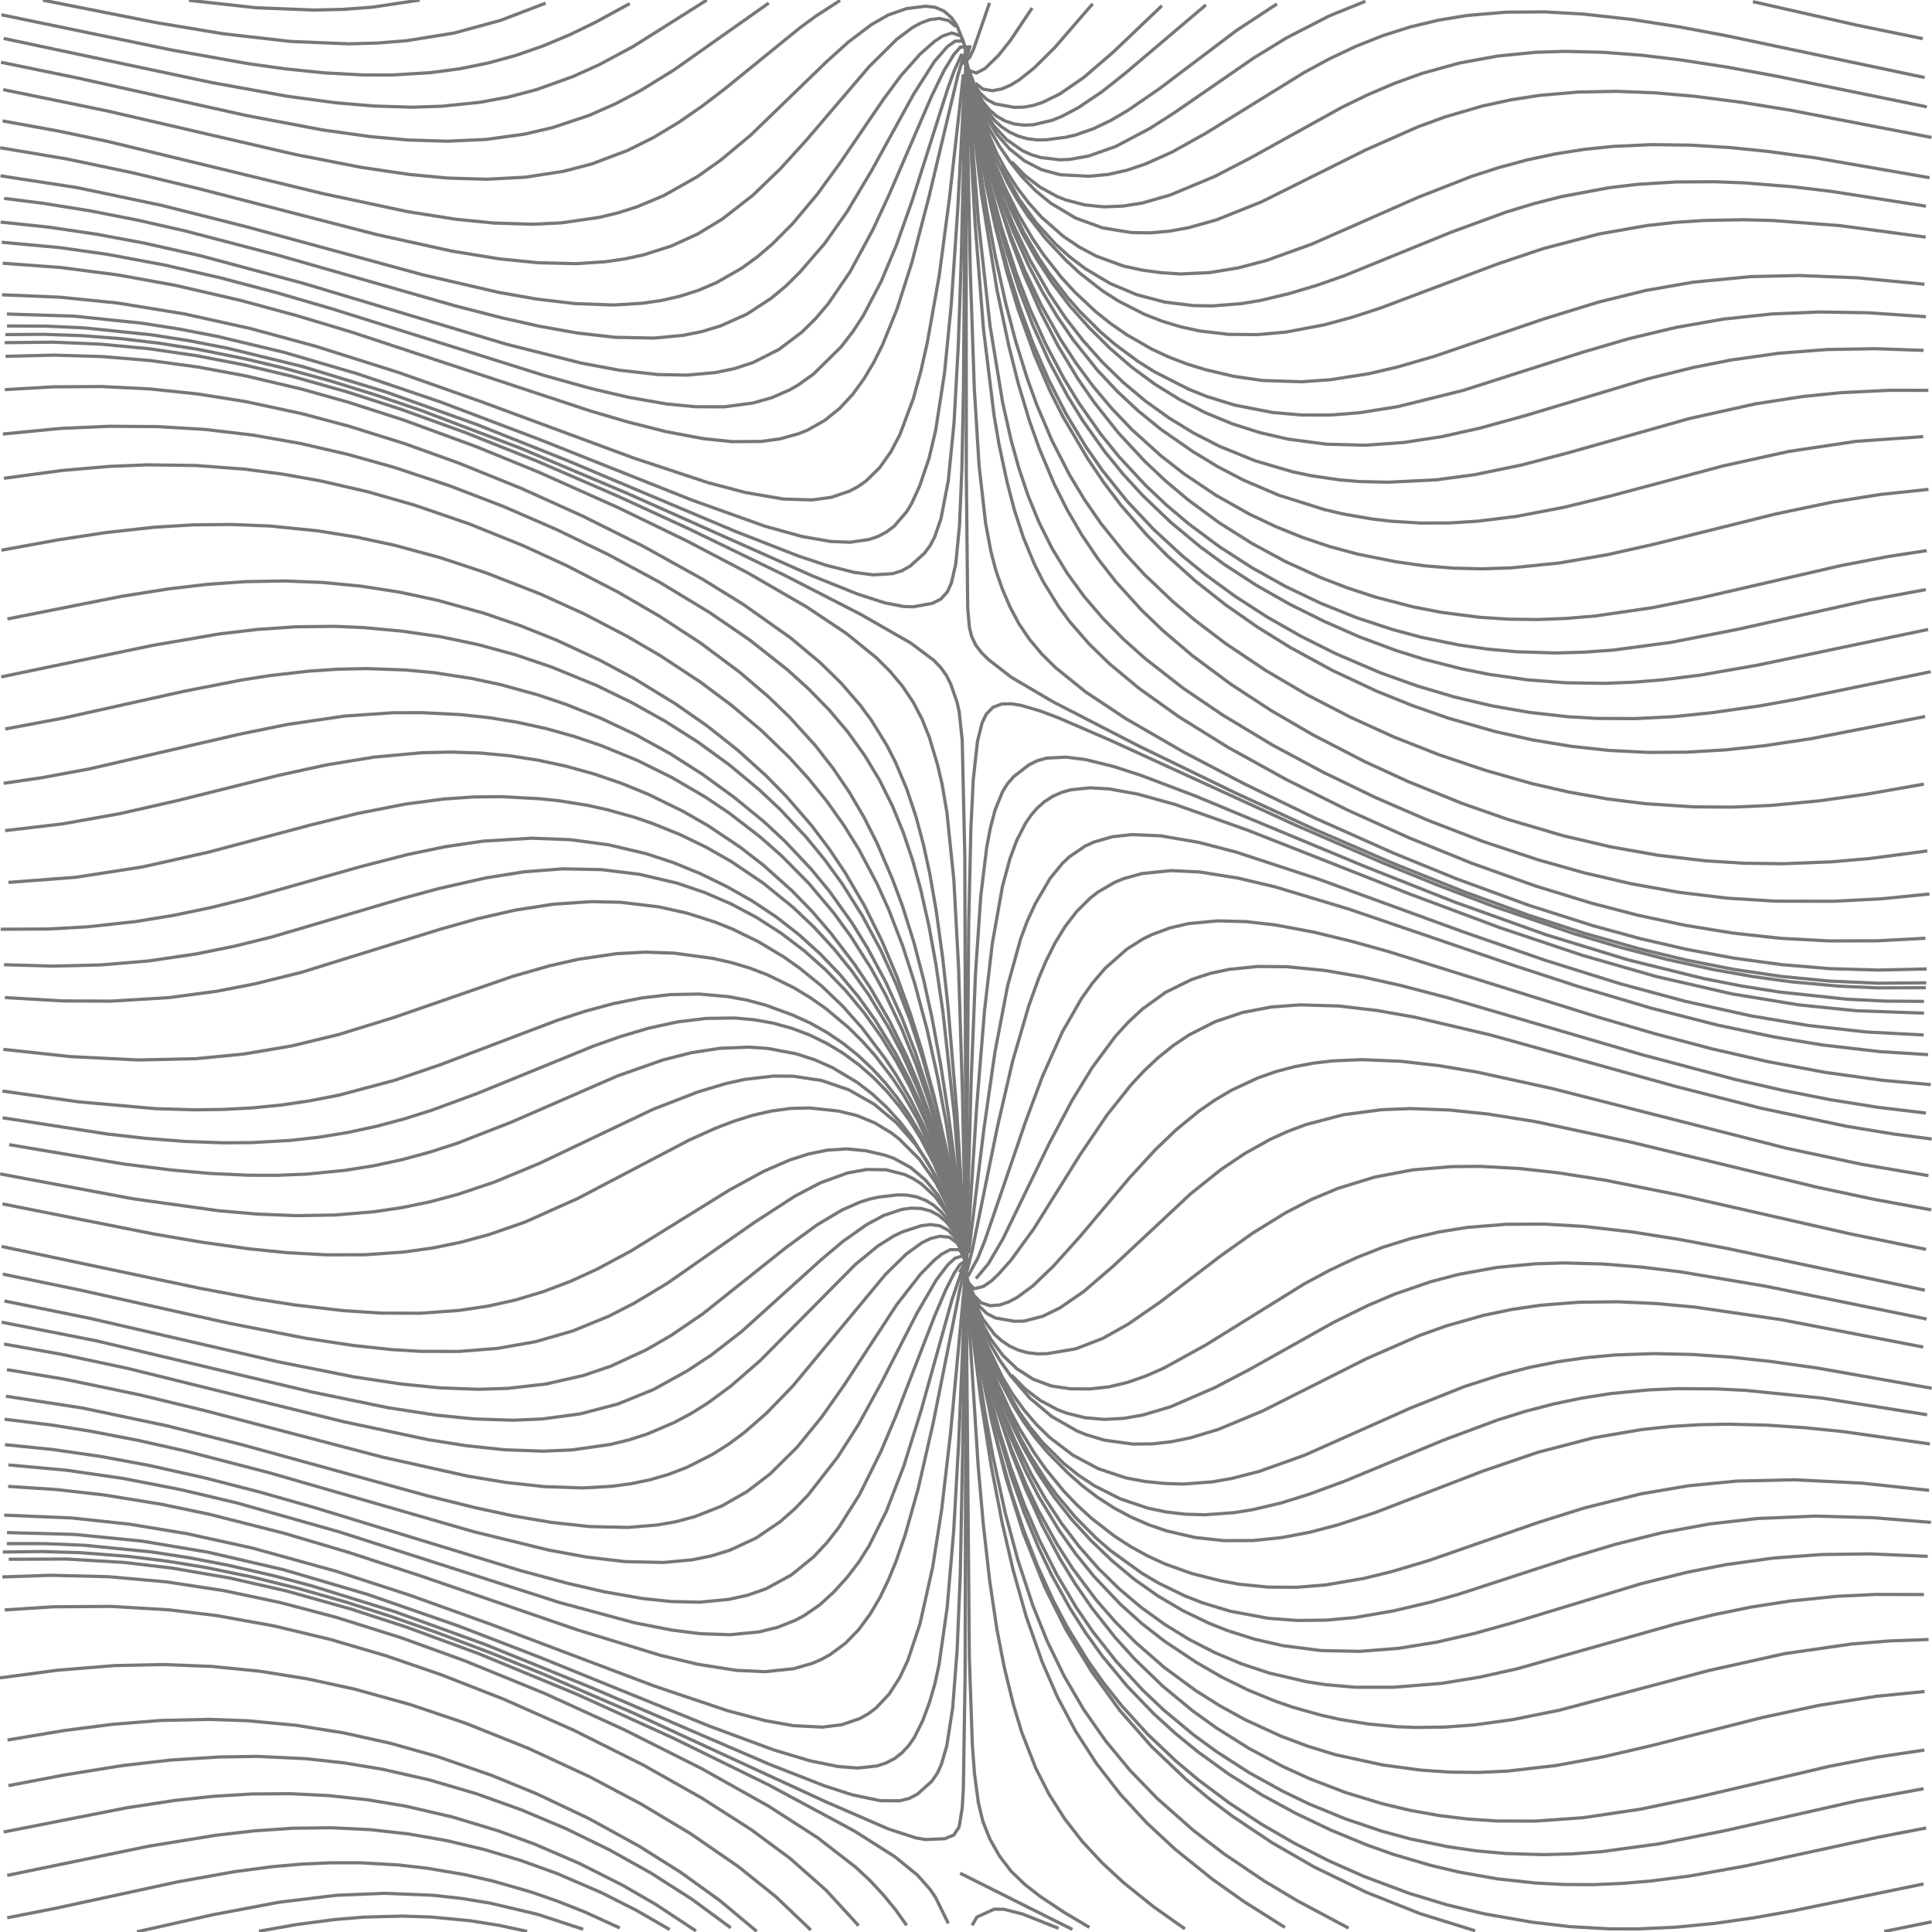 <?xml version="1.0" standalone="no"?>
<svg id="SvgjsSvg1001" width="600" height="600" xmlns="http://www.w3.org/2000/svg" version="1.1" xmlns:xlink="http://www.w3.org/1999/xlink" xmlns:svgjs="http://svgjs.com/svgjs" class="svg-paper" viewBox="0 0 600 600"><title id="SvgjsTitle5870">x=x|y=cos((x+y))|dTest=0.0|sd=0.2|sm=0.2|ts=0.05 | generated with FlowLines</title><style>*{fill:none;stroke:#777}</style><g id="SvgjsG5871"><polyline id="SvgjsPolyline5872" points="251.81,599.39 240.95,589.04 229.26,579.66 214.44,569.45 199,560.2 183.09,551.78 164.05,542.94 144.55,535.15 127.49,529.39 110.15,524.58 95.5,521.39 80.69,519.01 65.77,517.52 50.78,516.94 35.78,517.25 17.85,518.7 0,521.08"   /><polyline id="SvgjsPolyline5873" points="266.66,598.03 256.51,586.99 245.28,577.07 233.21,568.16 218.05,558.46 199.76,548.14 178.31,537.4 156.37,527.67 136.81,520.03 119.78,514.19 102.51,509.12 85.01,504.93 67.3,501.74 52.41,499.94 34.44,498.88 16.45,499.01 1.48,499.98"   /><polyline id="SvgjsPolyline5874" points="235.01,599.8 223.5,590.19 211.33,581.43 198.64,573.43 182.87,564.76 166.6,557.05 152.72,551.37 135.72,545.47 121.29,541.4 106.65,538.15 91.83,535.79 76.9,534.39 64.91,533.97 49.92,534.3 34.97,535.5 20.09,537.41 2.34,540.37"   /><polyline id="SvgjsPolyline5875" points="281.57,597.93 278.09,593.05 274.28,588.41 270.19,584.02 265.81,579.93 253.96,570.74 238.83,561 217.9,549.26 193.78,537.14 169.21,525.94 144.22,515.73 124.47,508.58 104.44,502.28 87.04,497.69 69.43,493.97 51.64,491.26 33.71,489.66 15.72,489.22 0.73,489.73"   /><polyline id="SvgjsPolyline5876" points="216.16,599.69 203.64,591.42 193.25,585.42 179.86,578.67 166.09,572.74 154.82,568.61 140.47,564.27 125.85,560.89 114.02,558.92 102.09,557.64 90.11,557.05 78.11,557.14 66.13,557.87 54.2,559.16 39.37,561.42 1.11,568.95"   /><polyline id="SvgjsPolyline5877" points="226.94,598.7 214.86,589.81 202.22,581.73 189.13,574.42 175.65,567.85 161.83,562.03 147.7,556.98 133.31,552.76 118.68,549.44 106.85,547.48 94.92,546.17 79.94,545.47 67.94,545.65 52.97,546.6 38.07,548.31 20.3,551.17 2.62,554.54"   /><polyline id="SvgjsPolyline5878" points="294.52,597.35 290.55,589.28 288.88,586.79 284.9,582.31 277.93,576.63 265.27,568.6 238.85,554.39 209.23,539.85 179.19,526.18 148.7,513.58 126.17,505.3 109.06,499.73 88.84,494.06 71.29,490.06 53.55,487 38.66,485.24 20.69,484.17 2.7,484.24"   /><polyline id="SvgjsPolyline5879" points="192.49,598.75 181.57,593.76 173.21,590.45 164.7,587.51 153.17,584.2 144.39,582.19 132.57,580.18 123.63,579.17 111.65,578.5 102.65,578.51 93.66,578.92 84.69,579.7 72.79,581.27 55.08,584.45 16.96,592.7 2.24,595.58"   /><polyline id="SvgjsPolyline5880" points="207.97,599.23 197.57,593.24 186.87,587.83 173.1,581.88 161.81,577.81 150.32,574.37 138.64,571.6 126.82,569.54 114.9,568.21 102.92,567.63 90.92,567.77 78.95,568.59 67.03,569.96 46.3,573.33 2.23,582.42"   /><polyline id="SvgjsPolyline5881" points="301.9,597.93 303.38,595.35 308.78,592.91 311.77,592.94 317.57,594.42 328.72,598.85"   /><polyline id="SvgjsPolyline5882" points="300.88,583.06 298.18,581.75 333.05,599.21"   /><polyline id="SvgjsPolyline5883" points="300,393.55 299.73,519.55 299.18,555.54 298.82,561.53 297.84,567.44 296.18,569.91 293.43,571.03 287.46,571.28 284.51,570.8 275.95,568.02 256.69,559.67 196.76,532.02 169.22,520.12 152.53,513.37 135.7,507.01 121.54,502.05 107.25,497.48 92.83,493.36 78.27,489.75 63.58,486.74 51.74,484.81 39.83,483.34 24.87,482.19 12.88,481.84 0.88,482"   /><polyline id="SvgjsPolyline5884" points="163.72,599.82 154.92,597.92 146.03,596.5 134.09,595.36 125.1,595.06 113.1,595.37 104.13,596.11 92.24,597.66 80.42,599.75"   /><polyline id="SvgjsPolyline5885" points="181.11,599.15 166.86,594.49 152.26,591.04 143.38,589.58 134.44,588.59 119.46,587.98 104.47,588.6 86.61,590.76 65.98,594.66 42.56,599.93"   /><polyline id="SvgjsPolyline5886" points="299.99,391.89 301.04,514.88 301.97,541.86 302.64,550.84 303.83,559.76 305.22,565.59 307.43,571.16 310.38,576.38 314.02,581.15 318.35,585.3 323.08,588.98 330.57,593.96 338.31,598.56"   /><polyline id="SvgjsPolyline5887" points="299.47,390.72 298.04,388.09 295.07,388.1 292.43,389.5 290.11,391.4 285.9,395.67 278.52,405.13 262.11,430.24 255.2,440.05 247.63,449.35 239.11,457.79 231.96,463.25 224.15,467.71 215.79,471.01 209.99,472.56 204.09,473.6 195.12,474.35 183.13,474.09 171.2,472.79 159.38,470.77 147.65,468.24 133.09,464.63 75.24,448.69 51.97,442.82 25.56,437.26 1.84,433.61"   /><polyline id="SvgjsPolyline5888" points="300.46,398.01 302.45,400.24 305.35,399.54 307.82,397.86 310.01,395.8 314,391.32 321.05,381.62 335.36,358.73 343.77,346.31 351.24,336.93 355.33,332.54 359.71,328.43 364.39,324.68 369.37,321.35 377.39,317.28 385.92,314.43 394.76,312.74 403.73,312.07 415.72,312.42 427.63,313.81 439.45,315.91 462.81,321.4 520.62,337.46 546.78,344.14 573.19,349.72 587.99,352.17 599.89,353.73"   /><polyline id="SvgjsPolyline5889" points="300.48,391.12 298.06,392.82 296.39,395.31 293.67,400.66 290.16,408.95 278.25,439.72 273.58,450.77 266.91,464.2 260.51,474.35 256.82,479.07 252.72,483.45 245.75,489.13 237.86,493.42 232.2,495.4 226.34,496.7 217.39,497.56 208.4,497.37 199.45,496.42 187.63,494.34 175.94,491.63 161.47,487.71 98.35,468.4 81.04,463.47 63.61,458.97 46.05,455.05 31.3,452.32 16.46,450.17 1.53,448.65"   /><polyline id="SvgjsPolyline5890" points="300.58,391.94 299.48,394.72 298.07,400.55 289.85,441.74 285.18,462.21 281.12,476.65 278.17,485.15 275.89,490.7 273.28,496.1 270.24,501.27 266.68,506.09 262.49,510.39 257.66,513.94 255.03,515.37 252.28,516.56 246.52,518.22 237.58,519.16 228.6,518.74 216.75,516.86 205.08,514.07 179.27,506.16 131.05,489.55 108.24,482.1 88.1,476.13 64.84,470.23 50.16,467.17 32.39,464.28 17.49,462.59 2.53,461.61"   /><polyline id="SvgjsPolyline5891" points="300.87,391.46 299.95,394.3 295.2,445.08 292.43,468.92 289.65,486.7 285.72,504.26 281.94,515.64 279.38,521.07 276.14,526.11 272.03,530.46 269.63,532.25 267.01,533.72 261.34,535.65 255.4,536.37 246.42,535.92 237.56,534.34 225.96,531.28 203.22,523.62 152.7,504.54 127.29,495.42 104.47,487.99 78.45,480.78 57.94,476.27 40.19,473.35 22.29,471.42 1.31,470.54"   /><polyline id="SvgjsPolyline5892" points="299.74,400.37 297.71,448.33 296.19,475.28 294.16,499.2 291.62,517.01 290.35,522.88 288.68,528.64 286.6,534.26 283.93,539.63 282.22,542.09 280.18,544.29 277.82,546.13 275.16,547.52 272.31,548.44 266.36,549.08 260.38,548.63 251.57,546.84 240.08,543.38 220.39,536.09 167.57,514.66 142.37,504.96 114.03,495.12 88.13,487.51 64.76,482.08 44.05,478.6 23.16,476.53 2.17,475.96"   /><polyline id="SvgjsPolyline5893" points="300.03,392.44 298.24,488.42 297.25,512.4 295.87,530.35 294.03,542.2 292.35,547.96 291.1,550.68 289.41,553.15 284.96,557.16 282.31,558.54 279.4,559.25 273.42,559.23 264.62,557.38 256.06,554.61 239.29,548.06 184.18,524.33 150.84,510.77 122.64,500.53 96.86,492.52 85.27,489.43 70.65,486.05 58.87,483.79 47.01,481.96 26.12,479.89 14.13,479.39 2.13,479.38"   /><polyline id="SvgjsPolyline5894" points="301.42,400.62 302.66,403.35 304.31,405.86 306.47,407.93 309.13,409.3 315.03,410.34 318.02,410.28 323.82,408.79 329.2,406.16 336.61,401.05 345.7,393.23 369.81,370.7 379.18,363.21 386.65,358.19 394.51,353.82 399.98,351.34 405.59,349.24 417.19,346.2 429.08,344.63 438.07,344.28 450.06,344.72 462,345.96 476.81,348.32 506.14,354.62 564.45,368.73 582.06,372.48 599.76,375.73"   /><polyline id="SvgjsPolyline5895" points="300.41,397.47 301.82,403.3 303.7,409 307.38,417.21 310.43,422.37 313.89,427.27 319.74,434.1 326.61,439.9 334.41,444.36 337.18,445.51 342.92,447.24 351.82,448.47 357.82,448.41 363.78,447.74 369.66,446.54 378.27,443.95 392.12,438.19 424.27,422 440.75,414.78 449.22,411.75 460.77,408.48 469.58,406.65 478.48,405.35 490.44,404.41 502.44,404.28 514.43,404.83 526.37,405.93 553.09,409.83 597.27,418.34"   /><polyline id="SvgjsPolyline5896" points="300.61,399.32 303.38,414.06 306.18,425.72 309.47,437.26 314.26,451.47 318.63,462.65 323.59,473.57 329.22,484.17 333.91,491.85 339.01,499.27 346.44,508.68 352.49,515.35 361.13,523.67 370.38,531.31 377.68,536.57 387.84,542.96 398.42,548.61 406.6,552.35 417.8,556.66 429.28,560.16 438.03,562.24 446.89,563.83 455.82,564.92 464.8,565.52 476.8,565.56 491.76,564.49 509.56,561.84 527.17,558.15 568.06,548.56 582.79,545.71 597.62,543.5"   /><polyline id="SvgjsPolyline5897" points="299.89,392.77 301.59,410.69 304.58,434.5 307.82,455.25 311.23,472.92 314.62,487.53 318.68,501.97 323.65,516.12 328.44,527.12 334.08,537.71 340.59,547.78 347.96,557.25 356.09,566.07 364.87,574.24 376.56,583.64 386.36,590.57 399.04,598.58"   /><polyline id="SvgjsPolyline5898" points="300.34,401.42 303.78,455.31 305.36,473.24 307.38,491.13 309.59,505.96 311.87,517.74 314.72,529.4 317.32,538.01 321.69,549.18 325.78,557.2 330.6,564.79 336.12,571.9 342.25,578.49 348.85,584.6 358.2,592.12 368,599.04"   /><polyline id="SvgjsPolyline5899" points="299.17,389.72 298.12,386.91 296.63,384.3 294.58,382.11 291.94,380.71 288.98,380.29 286,380.68 280.31,382.55 277.6,383.83 272.53,387.03 265.58,392.75 236.04,422.58 226.98,430.45 219.73,435.78 214.64,438.96 209.35,441.79 201.08,445.32 195.37,447.16 189.54,448.59 177.67,450.29 168.68,450.67 156.69,450.24 144.76,448.97 132.91,447.09 106.51,441.48 39.52,424.94 18.98,420.57 1.26,417.41"   /><polyline id="SvgjsPolyline5900" points="299.65,391.49 298.74,388.64 297.26,386.03 294.86,384.24 291.89,383.92 288.98,384.64 286.29,385.95 281.43,389.47 275.01,395.76 246.27,430.38 237.92,438.99 231.13,444.9 226.31,448.48 221.25,451.69 213.22,455.75 207.62,457.88 201.86,459.56 195.98,460.78 190.04,461.58 181.06,462.09 169.07,461.69 157.14,460.39 145.3,458.43 118.95,452.56 63.81,438.13 43.4,433.19 19.9,428.3 2.15,425.36"   /><polyline id="SvgjsPolyline5901" points="299.44,389.9 296.6,390.74 294.38,392.75 290.76,397.52 284.73,407.9 273.81,429.26 266.6,442.42 260.14,452.53 250.91,464.35 246.75,468.66 242.24,472.61 234.79,477.66 226.64,481.44 220.91,483.2 215.03,484.4 206.07,485.24 194.08,484.97 182.17,483.56 170.37,481.38 147.06,475.67 83.65,457.38 57.51,450.6 42.88,447.32 28.15,444.48 16.3,442.59 1.41,440.76"   /><polyline id="SvgjsPolyline5902" points="299.85,392.15 298.27,394.7 300.76,396.03 303.64,390.78 305.88,385.22 318.51,348.32 323.75,334.27 329.87,320.58 335.82,310.17 339.3,305.28 343.2,300.72 349.94,294.77 355.01,291.58 357.7,290.26 363.33,288.18 369.17,286.82 378.12,285.98 387.11,286.22 396.05,287.25 407.85,289.45 419.51,292.27 431.07,295.48 496.93,316.07 514.21,321.11 531.61,325.71 549.15,329.73 566.84,333.04 584.67,335.51 599.61,336.83"   /><polyline id="SvgjsPolyline5903" points="299.87,393.9 300.32,396.87 301.19,399.74 302.55,402.41 304.65,404.55 307.48,405.5 310.46,405.27 313.3,404.3 315.94,402.89 320.77,399.33 327.25,393.09 335.27,384.17 350.74,365.82 358.86,356.99 365.37,350.77 372.33,345.08 377.26,341.65 382.42,338.6 390.57,334.79 396.23,332.8 402.03,331.27 407.92,330.17 413.88,329.47 422.87,329.08 434.86,329.57 446.78,330.93 458.61,332.92 482.05,338.06 554.73,356.58 578.2,361.59 598.9,365.11"   /><polyline id="SvgjsPolyline5904" points="303.09,397.07 306.94,392.49 311.48,384.72 325.89,355.04 332.92,341.79 339.19,331.56 346.32,321.92 350.36,317.48 354.75,313.39 362.04,308.14 370.11,304.18 375.81,302.31 381.68,301.05 390.63,300.15 399.62,300.22 411.56,301.4 423.38,303.45 435.09,306.07 449.6,309.86 510.06,327.58 539.05,335.28 553.68,338.62 568.39,341.52 583.2,343.89 598.1,345.67"   /><polyline id="SvgjsPolyline5905" points="298.63,394.93 295.71,403.44 286.04,438.12 280.68,455.3 275.29,469.29 269.93,480.02 266.73,485.09 263.08,489.86 259.05,494.3 254.64,498.36 249.7,501.76 247.05,503.17 241.48,505.39 235.66,506.81 226.71,507.68 217.72,507.38 208.79,506.27 197.02,503.96 173.85,497.7 105.29,475.72 73.54,466.74 56.02,462.6 38.35,459.16 20.54,456.58 2.62,454.95"   /><polyline id="SvgjsPolyline5906" points="300.7,398.58 302.54,404.29 305.22,409.65 308.86,414.41 311.09,416.41 313.59,418.07 316.32,419.31 319.21,420.1 322.19,420.45 325.19,420.39 334.05,418.9 342.44,415.67 350.28,411.27 360.16,404.46 379.25,389.91 389.03,382.96 399.24,376.65 407.23,372.53 415.53,369.05 427,365.53 438.78,363.31 450.74,362.31 459.74,362.23 471.72,362.88 483.64,364.19 498.46,366.51 521.99,371.23 574.65,383.2 598.16,388.01"   /><polyline id="SvgjsPolyline5907" points="301.71,402.55 304.96,410.93 307.88,416.17 311.48,420.96 315.82,425.1 320.86,428.33 326.48,430.42 332.4,431.31 338.4,431.35 344.36,430.71 350.19,429.31 355.85,427.33 361.35,424.92 374.48,417.69 405.07,398.71 413,394.45 421.14,390.63 429.52,387.33 438.1,384.65 446.86,382.6 455.75,381.18 467.71,380.21 479.7,380.16 491.68,380.86 506.59,382.55 521.4,384.89 536.14,387.67 597.78,400.69"   /><polyline id="SvgjsPolyline5908" points="301.54,403.11 303.05,408.92 305.83,417.48 310.47,428.54 314.7,436.48 317.9,441.55 321.43,446.41 325.28,451 331.6,457.41 336.09,461.38 340.87,465.02 345.91,468.27 351.2,471.11 356.69,473.51 362.37,475.45 371.13,477.48 380.07,478.46 389.07,478.43 398.02,477.51 406.86,475.83 415.56,473.54 426.96,469.79 460.55,456.85 477.58,451.03 494.99,446.5 509.77,443.97 518.72,443.01 527.71,442.46 536.7,442.29 548.7,442.59 560.67,443.4 572.61,444.62 599.33,448.43"   /><polyline id="SvgjsPolyline5909" points="302.26,405.55 306.11,416.91 311.28,427.73 314.39,432.86 317.89,437.73 321.78,442.3 326.06,446.49 333.23,451.93 341.16,456.15 349.69,458.98 355.59,460.08 361.56,460.69 367.55,460.89 376.52,460.2 382.43,459.17 391.15,456.93 405.26,451.88 438.15,437.24 454.87,430.58 466.29,426.91 475.01,424.66 483.83,422.89 492.74,421.61 501.7,420.79 513.69,420.38 525.68,420.65 537.66,421.49 549.59,422.77 564.44,424.86 599.89,431.13"   /><polyline id="SvgjsPolyline5910" points="314.1,427.03 318.3,431.3 323.07,434.93 328.36,437.76 331.15,438.83 336.97,440.28 342.94,440.8 348.93,440.49 354.84,439.47 363.46,436.91 377.23,430.96 387.86,425.4 414.03,410.74 424.79,405.43 433.08,401.92 444.42,398.01 453.13,395.74 464.93,393.61 476.88,392.48 485.87,392.22 497.87,392.55 509.83,393.51 521.74,394.96 548.36,399.45 598.33,409.64"   /><polyline id="SvgjsPolyline5911" points="301.07,401.51 303.02,410.3 306.29,421.84 310.29,433.15 313.8,441.44 317.78,449.51 322.26,457.31 327.26,464.79 332.81,471.88 338.89,478.5 345.39,484.73 352.3,490.49 359.66,495.67 367.41,500.24 375.52,504.14 381.09,506.35 389.67,509.08 398.44,511.08 410.34,512.6 422.33,512.84 434.29,511.91 446.13,510 457.83,507.3 469.38,504.08 509.56,491.86 524.12,488.24 535.89,485.93 550.75,483.87 565.71,482.77 580.7,482.57 598.68,483.34"   /><polyline id="SvgjsPolyline5912" points="300.62,400.11 303.84,420.86 308,441.44 312.39,458.9 317.77,476.07 324.42,492.79 331.12,506.21 338.94,519 347.74,531.15 357.63,542.42 368.49,552.75 375.41,558.51 382.59,563.94 395.05,572.27 408.05,579.76 424.23,587.63 440.96,594.28 458.14,599.63"   /><polyline id="SvgjsPolyline5913" points="300.69,399.67 303.03,411.44 305.98,423.07 309.51,434.54 313.66,445.8 318.49,456.78 322.6,464.78 328.78,475.07 333.96,482.42 339.61,489.43 347.86,498.14 354.55,504.16 361.65,509.69 371.64,516.33 379.43,520.83 387.5,524.81 395.83,528.23 401.49,530.19 410.15,532.64 416.01,533.95 424.89,535.4 433.85,536.25 439.84,536.48 448.84,536.35 457.81,535.69 469.7,534.06 484.4,531.09 530.79,518.77 554.21,513.56 574.99,510.56 586.95,509.6 598.94,509.16"   /><polyline id="SvgjsPolyline5914" points="303.68,417.84 306.15,429.58 309.77,444.13 314.07,458.5 318.07,469.81 322.66,480.9 326.54,489.02 332.33,499.53 337.17,507.12 342.42,514.42 350.07,523.67 358.4,532.3 365.06,538.35 372.03,544.05 381.75,551.07 391.92,557.45 402.46,563.18 413.29,568.34 424.37,572.93 432.86,575.94 444.37,579.32 453.13,581.39 464.94,583.48 476.87,584.79 485.85,585.25 494.85,585.29 503.84,584.91 512.81,584.15 524.71,582.61 542.43,579.43 583.47,570.52 598.2,567.69"   /><polyline id="SvgjsPolyline5915" points="300.84,400.77 303.09,412.55 306.65,427.12 310.06,438.63 314.03,449.95 318.61,461.04 322.5,469.16 328.32,479.65 333.19,487.21 340.38,496.81 346.29,503.6 352.61,510.01 361.65,517.9 371.31,525.01 378.92,529.8 386.81,534.13 397.72,539.14 406.14,542.3 414.74,544.94 429.4,548.12 441.28,549.73 450.26,550.35 459.26,550.44 468.25,550.02 483.15,548.31 497.9,545.59 512.51,542.2 547.41,533.36 565.01,529.6 582.78,526.79 597.71,525.32"   /><polyline id="SvgjsPolyline5916" points="301.19,403.47 303.9,418.22 306.51,429.93 310.34,444.43 313.92,455.89 318.03,467.16 322.75,478.19 328.14,488.91 334.25,499.23 339.33,506.66 346.76,516.08 354.9,524.9 361.43,531.09 370.65,538.76 377.92,544.07 388.01,550.56 398.51,556.36 406.62,560.26 417.72,564.83 429.08,568.67 437.77,571.04 449.51,573.49 458.41,574.79 467.37,575.61 479.37,575.98 488.36,575.73 497.34,575.05 515.17,572.63 535.76,568.52 576.73,559.28 597.39,555.5"   /><polyline id="SvgjsPolyline5917" points="299.07,388.44 295.63,376.95 293.34,371.4 289.4,363.31 283.1,353.11 279.43,348.37 275.4,343.93 271,339.84 266.26,336.17 258.54,331.56 253.05,329.14 247.35,327.29 238.52,325.61 232.53,325.2 223.55,325.56 214.66,326.94 205.94,329.16 191.79,334.13 158.79,348.5 142.02,355.04 133.46,357.81 124.77,360.16 115.97,362.05 107.09,363.47 95.15,364.64 86.15,365 77.15,364.98 65.17,364.42 53.22,363.35 38.33,361.48 2.84,355.48"   /><polyline id="SvgjsPolyline5918" points="298.31,386.67 295.85,381.21 294.23,378.68 292.31,376.38 290.07,374.38 287.52,372.8 284.73,371.72 281.78,371.16 278.79,371.08 272.83,371.77 269.9,372.43 267.05,373.34 261.56,375.75 253.82,380.34 244.13,387.42 218.32,407.98 208.41,414.74 200.62,419.24 189.73,424.26 181.21,427.16 169.52,429.82 157.6,431.18 148.6,431.46 136.62,431.01 124.68,429.83 109.84,427.59 86.31,422.9 27.85,409.41 1.39,404.04"   /><polyline id="SvgjsPolyline5919" points="298.4,387.17 295.73,381.81 293.87,379.46 291.61,377.49 288.97,376.07 286.07,375.32 283.08,375.19 280.11,375.58 274.43,377.48 269.14,380.32 261.8,385.51 254.91,391.31 230.43,413.43 220.95,420.78 213.44,425.73 202.94,431.53 191.83,436.05 180.23,439.08 168.34,440.68 159.35,441.06 147.36,440.67 135.42,439.48 120.6,437.19 97.09,432.35 29.96,416.41 0.53,410.62"   /><polyline id="SvgjsPolyline5920" points="300.2,391.67 303.31,343.77 305.75,313.88 308.17,293.02 311.32,275.3 313.67,266.61 315.76,260.99 318.49,255.66 320.19,253.18 322.15,250.92 324.4,248.94 326.92,247.32 329.66,246.1 332.54,245.28 338.5,244.66 344.49,245.01 353.34,246.61 364.9,249.82 387.52,257.84 437.76,277.63 465.86,288.12 491.46,296.7 514.53,303.31 537.92,308.67 558.64,312.08 576.55,313.9 597.53,314.64"   /><polyline id="SvgjsPolyline5921" points="299.11,396.79 300.45,394.13 301.93,388.31 309.73,350.1 314.46,329.65 319.5,312.37 322.54,303.9 324.88,298.38 327.57,293.01 330.68,287.89 334.33,283.12 338.58,278.9 340.95,277.06 346.13,274.04 348.89,272.89 354.67,271.28 363.61,270.38 372.6,270.81 384.44,272.69 396.12,275.46 419.09,282.39 470.19,299.85 490.15,306.37 513.16,313.19 533.51,318.38 551.12,322.07 565.92,324.52 583.8,326.59 598.77,327.53"   /><polyline id="SvgjsPolyline5922" points="304.84,415.93 309.95,430.03 313.7,438.21 316.5,443.51 321.19,451.19 324.65,456.1 330.35,463.06 334.49,467.4 338.9,471.46 346,476.98 351.04,480.25 356.29,483.15 361.73,485.67 370.2,488.7 378.93,490.89 384.82,491.99 393.78,492.89 402.77,492.94 411.74,492.21 423.56,490.19 432.31,488.05 443.8,484.61 477.8,472.78 492.11,468.29 509.57,463.94 524.36,461.42 539.28,459.97 557.27,459.56 578.24,460.6 599.12,462.84"   /><polyline id="SvgjsPolyline5923" points="305.82,417.1 310.57,428.12 316.53,438.52 320.01,443.41 323.84,448.03 330.22,454.37 334.9,458.12 339.9,461.43 347.93,465.49 356.45,468.36 362.32,469.58 368.28,470.26 374.28,470.42 383.25,469.77 389.17,468.81 397.93,466.74 406.52,464.06 417.78,459.92 448.25,447.26 465.12,440.98 473.71,438.3 482.42,436.03 491.23,434.19 500.12,432.8 512.06,431.64 521.05,431.26 533.05,431.34 542.04,431.78 565.91,434.2 598.5,439.37"   /><polyline id="SvgjsPolyline5924" points="302.16,407.13 304.24,415.89 307.58,427.41 311.56,438.73 315.01,447.04 320.26,457.83 324.74,465.63 329.69,473.14 335.15,480.3 341.09,487.06 347.51,493.37 354.38,499.18 361.67,504.45 369.33,509.16 377.34,513.27 385.63,516.75 394.18,519.58 405.86,522.3 411.79,523.2 420.75,523.98 432.75,523.99 447.7,522.78 459.54,520.85 471.25,518.23 520.32,504.37 531.98,501.51 543.73,499.11 555.59,497.25 570.51,495.74 582.5,495.17 597.49,495.2"   /><polyline id="SvgjsPolyline5925" points="310.59,433.14 316.94,446.72 319.87,451.96 324.72,459.53 328.26,464.38 334.05,471.27 340.39,477.65 344.92,481.58 354.65,488.6 359.82,491.65 367.9,495.59 373.49,497.78 382.09,500.39 393.89,502.58 402.86,503.25 411.85,503.15 420.81,502.33 432.64,500.29 444.32,497.55 452.98,495.11 487.21,483.95 501.57,479.63 516.12,476 530.87,473.29 545.77,471.59 563.75,470.84 581.74,471.33 599.68,472.79"   /><polyline id="SvgjsPolyline5926" points="302.57,416.75 305.7,437.52 308.37,452.28 312.19,469.87 316.07,484.35 320.76,498.6 325.24,509.73 330.48,520.52 336.53,530.88 343.41,540.71 351.07,549.95 359.42,558.56 370.66,568.48 380.19,575.77 392.63,584.16 402.92,590.32 418.8,598.78"   /><polyline id="SvgjsPolyline5927" points="301.32,405.13 303.75,419.94 306.65,434.65 310.07,449.26 314.1,463.7 317.86,475.1 322.19,486.29 327.16,497.21 331.36,505.17 337.61,515.4 342.8,522.76 348.41,529.8 356.49,538.66 365.2,546.92 372.09,552.7 381.7,559.89 391.72,566.49 402.1,572.5 412.79,577.95 423.76,582.81 437.81,588.05 449.29,591.54 460.96,594.36 475.73,596.94 487.65,598.34 499.62,599.01 508.62,599.04 520.61,598.49 532.55,597.32 544.43,595.63 556.25,593.54 597.38,585.07"   /><polyline id="SvgjsPolyline5928" points="300.09,396.23 299.96,393.23 298.7,387.37 295.64,378.91 291.22,371.09 287.4,366.47 282.83,362.59 277.57,359.72 274.74,358.73 268.9,357.37 262.94,356.8 256.95,357.19 251.08,358.39 245.36,360.21 237.11,363.79 226.58,369.54 195.98,388.49 185.4,394.16 177.22,397.9 168.81,401.1 160.19,403.7 151.41,405.65 142.51,406.97 130.54,407.83 118.55,407.8 106.57,407.03 91.68,405.28 79.82,403.42 62.13,400.1 0.49,387.1"   /><polyline id="SvgjsPolyline5929" points="299.26,387.54 296.94,372.72 294.13,357.99 290.09,340.45 286.2,325.96 282.62,314.51 278.53,303.23 273.86,292.18 268.54,281.42 262.5,271.06 257.48,263.58 252.06,256.4 244.21,247.33 237.91,240.91 229,232.88 219.59,225.43 209.75,218.56 196.95,210.74 186.37,205.09 172.77,198.77 161.62,194.32 150.27,190.43 135.83,186.41 124.09,183.89 112.24,182.05 100.3,180.89 88.31,180.42 76.31,180.63 64.34,181.48 52.42,182.87 37.61,185.22 2.3,192.22"   /><polyline id="SvgjsPolyline5930" points="298.83,386.6 296.81,377.83 293.41,366.32 290.35,357.86 286.82,349.58 282.8,341.53 278.25,333.76 274.92,328.78 267.69,319.2 261.71,312.48 255.21,306.25 248.23,300.58 243.32,297.13 235.61,292.5 227.52,288.55 221.95,286.32 213.38,283.59 204.6,281.63 192.69,280.21 183.7,280.01 171.73,280.82 159.88,282.67 148.18,285.35 136.63,288.61 93.66,301.95 79.1,305.56 67.32,307.84 52.45,309.82 34.49,310.91 19.49,310.85 1.52,309.8"   /><polyline id="SvgjsPolyline5931" points="297.82,383.89 294.76,375.43 290.7,367.4 285.55,360.03 279.2,353.67 276.82,351.84 271.69,348.74 266.15,346.45 260.33,345.04 251.38,344.08 245.39,344.25 239.45,345.06 233.6,346.41 227.88,348.21 222.28,350.35 214.07,354.04 179.53,372.14 163.11,379.5 151.78,383.44 143.09,385.79 134.27,387.59 125.36,388.83 113.39,389.67 101.4,389.7 89.41,389.05 77.47,387.85 62.62,385.77 47.84,383.24 0.76,373.88"   /><polyline id="SvgjsPolyline5932" points="298.28,384.53 295.9,375.86 292.95,367.36 290.67,361.81 286.73,353.72 282.16,345.97 278.73,341.05 274.99,336.36 270.93,331.94 266.56,327.83 261.89,324.07 256.92,320.7 251.7,317.75 246.25,315.26 237.8,312.16 232.01,310.6 226.11,309.5 217.15,308.71 208.16,308.88 199.22,309.93 190.4,311.7 181.71,314.05 173.15,316.84 136.7,330.68 122.5,335.51 105.11,340.14 96.27,341.86 87.37,343.17 78.41,344.06 69.43,344.54 60.43,344.66 48.44,344.31 24.53,342.2 0.77,338.83"   /><polyline id="SvgjsPolyline5933" points="298.97,387.96 295.55,376.46 290.69,365.5 287.69,360.31 284.28,355.37 278.34,348.62 271.42,342.88 263.61,338.45 255.1,335.54 246.21,334.22 240.21,334.18 231.28,335.22 225.43,336.51 216.8,339.09 202.82,344.5 167.61,361.26 153.76,367.02 142.39,370.86 133.7,373.2 124.89,375.02 115.99,376.34 104.03,377.33 92.04,377.53 80.05,377.05 68.09,376.03 41.35,372.3 0.07,364.57"   /><polyline id="SvgjsPolyline5934" points="298.83,387.06 297.39,381.24 294.7,372.65 290.15,361.55 285.98,353.58 282.81,348.49 279.31,343.61 275.48,339 271.3,334.69 266.79,330.74 261.96,327.18 256.84,324.07 251.45,321.44 245.84,319.32 240.05,317.73 234.15,316.68 228.17,316.15 219.18,316.28 210.25,317.39 201.46,319.31 192.83,321.86 184.34,324.85 148.23,339.58 134.16,344.76 125.57,347.47 116.88,349.79 108.08,351.69 99.2,353.15 90.26,354.16 78.28,354.84 69.28,354.91 57.29,354.47 45.33,353.53 33.41,352.19 0.8,347.13"   /><polyline id="SvgjsPolyline5935" points="296.73,381.99 294.03,376.63 290.54,371.76 286.16,367.68 283.64,366.05 280.94,364.76 275.14,363.28 269.15,363.2 263.25,364.26 254.8,367.32 246.83,371.49 234.25,379.66 207.21,398.56 196.92,404.74 188.91,408.83 177.8,413.36 166.27,416.68 154.46,418.76 142.5,419.7 130.5,419.67 121.52,419.12 109.59,417.84 94.77,415.57 71.21,410.96 24.36,400.53 0.86,395.69"   /><polyline id="SvgjsPolyline5936" points="299.83,390.47 297.17,345.55 294.42,312.67 292.79,297.75 290.76,282.89 288.7,271.07 286.78,262.28 284.46,253.59 281.61,245.05 278.12,236.76 275.39,231.42 270.66,223.76 267.1,218.94 261.21,212.14 254.78,205.84 245.58,198.14 230.89,187.74 218.14,179.85 199.78,169.66 180.99,160.29 161.84,151.65 142.38,143.78 125.44,137.7 108.26,132.33 93.76,128.47 76.17,124.69 61.35,122.34 46.44,120.78 31.46,120.04 16.46,120.14 1.49,121.01"   /><polyline id="SvgjsPolyline5937" points="300.82,389.19 305.58,350.49 308.99,326.73 312.94,306.11 316.94,291.66 319.03,286.04 321.55,280.59 326.1,272.83 329.88,268.18 332.06,266.12 337.01,262.75 339.74,261.5 345.5,259.85 351.45,259.2 360.44,259.57 372.26,261.6 383.87,264.62 409.52,273.04 454.62,289.47 480.13,298.31 503.04,305.47 523.31,310.95 543.81,315.49 561.56,318.47 579.45,320.48 597.42,321.43"   /><polyline id="SvgjsPolyline5938" points="300.03,389.2 300.83,287.2 301.52,257.21 302.25,242.23 303.55,230.3 305,224.49 306.3,221.79 308.37,219.65 311.16,218.62 314.15,218.57 317.11,219.06 322.87,220.74 328.49,222.84 345.01,229.98 402.28,256.23 429.81,268.13 446.5,274.9 463.32,281.29 488.88,289.98 503.27,294.23 517.79,297.99 532.44,301.18 544.26,303.26 556.15,304.9 571.08,306.26 583.07,306.79 598.07,306.74"   /><polyline id="SvgjsPolyline5939" points="300.36,380.08 301.62,335.09 302.96,302.12 304.6,278.18 306.41,263.29 307.51,257.39 309.02,251.59 311.27,246.03 312.83,243.48 314.79,241.21 319.52,237.54 322.21,236.22 325.1,235.44 331.08,235.13 337.03,235.88 345.77,238.02 354.33,240.79 371.16,247.17 423.79,269.06 451.68,280.11 479.92,290.22 505.74,298.13 529.03,303.88 540.81,306.2 552.65,308.09 573.53,310.31 585.52,310.9 597.52,310.99"   /><polyline id="SvgjsPolyline5940" points="585.17,599.83 599.87,596.84"   /><polyline id="SvgjsPolyline5941" points="298.77,385.42 295.72,370.73 292.71,359.12 289.18,347.65 285.08,336.37 281.6,328.07 276.35,317.29 270.35,306.89 265.34,299.42 258.07,289.87 252.2,283.05 245.93,276.6 236.98,268.61 229.86,263.1 219.9,256.43 212.09,251.94 201.32,246.67 192.99,243.27 184.47,240.36 175.8,237.95 167,236.06 158.11,234.69 149.15,233.86 140.16,233.56 131.16,233.76 116.23,235.12 101.42,237.54 86.77,240.73 54.75,248.71 37.19,252.69 19.48,255.85 1.6,257.95"   /><polyline id="SvgjsPolyline5942" points="299.15,384.42 297.2,366.53 294.48,345.71 292.17,330.89 289.45,316.14 286.88,304.42 283.86,292.8 280.27,281.36 277.12,272.92 272.4,261.89 268.35,253.86 263.8,246.09 258.75,238.65 253.22,231.55 245.16,222.66 238.68,216.42 229.55,208.63 217.52,199.67 204.97,191.47 192.01,183.92 176.01,175.67 162.38,169.42 145.69,162.69 128.66,156.85 114.24,152.73 99.63,149.36 87.81,147.25 75.92,145.69 60.96,144.57 45.96,144.36 33.97,144.84 19.03,146.14 1.2,148.54"   /><polyline id="SvgjsPolyline5943" points="297.85,379.28 295.57,367.5 292.17,352.89 288.99,341.32 284.35,327.06 280.01,315.87 275.05,304.95 269.39,294.37 264.66,286.71 257.7,276.94 251.99,269.99 243.77,261.25 237.18,255.12 227.89,247.53 218.18,240.47 208.06,234.03 197.55,228.24 186.71,223.11 175.56,218.67 167.03,215.8 155.46,212.62 146.66,210.73 134.81,208.9 125.85,208.06 113.86,207.64 104.86,207.83 95.88,208.43 83.96,209.79 75.07,211.18 57.4,214.63 19.33,223.07 1.64,226.39"   /><polyline id="SvgjsPolyline5944" points="298.7,381.77 293.91,349.12 291.15,334.38 287.91,319.73 284.03,305.25 280.36,293.82 276.06,282.62 272.36,274.42 266.75,263.81 261.99,256.17 256.78,248.84 251.13,241.84 245.07,235.18 236.44,226.85 227.27,219.11 217.66,211.92 205.14,203.67 194.78,197.62 181.48,190.69 167.83,184.48 151.06,177.95 136.82,173.21 122.35,169.29 110.61,166.78 98.77,164.87 83.85,163.36 71.86,162.88 59.86,163.01 47.88,163.74 32.97,165.38 18.15,167.64 0.44,170.87"   /><polyline id="SvgjsPolyline5945" points="299.19,387.12 296.82,372.31 293.94,357.59 290.53,342.98 286.5,328.53 282.75,317.14 278.44,305.94 273.49,295.01 267.83,284.43 261.43,274.28 256.13,267.01 250.42,260.05 242.22,251.3 235.65,245.14 226.42,237.48 216.71,230.43 206.59,223.99 196.11,218.15 185.32,212.9 171.45,207.21 160.08,203.36 148.51,200.19 136.76,197.73 124.89,196.01 112.94,194.9 103.95,194.52 91.95,194.65 79.98,195.47 68.07,196.88 47.37,200.44 0.38,210.21"   /><polyline id="SvgjsPolyline5946" points="296.86,378.44 294.28,369.82 291.23,361.35 285,347.72 280.52,339.91 277.21,334.91 271.73,327.77 267.73,323.3 263.47,319.08 256.57,313.3 251.67,309.85 246.53,306.75 238.45,302.79 232.85,300.65 227.1,298.92 221.25,297.61 209.36,296.01 200.37,295.69 191.39,296.18 179.52,297.93 170.74,299.92 159.21,303.22 122.35,315.98 105.16,321.29 90.58,324.82 75.8,327.33 60.87,328.78 42.88,329.18 21.91,328.14 1.03,325.89"   /><polyline id="SvgjsPolyline5947" points="296.33,374.73 294,366.04 290.34,354.61 286.03,343.41 282.32,335.21 278.18,327.23 271.93,316.99 266.68,309.68 260.94,302.75 254.72,296.24 248.05,290.21 240.95,284.68 233.45,279.7 225.61,275.28 217.53,271.34 209.2,267.92 200.65,265.11 188.98,262.36 177.09,260.77 165.1,260.31 150.14,261.21 138.26,262.95 126.52,265.4 111.99,269.14 77.35,278.93 65.7,281.81 53.96,284.26 42.11,286.2 27.21,287.83 15.23,288.5 0.23,288.59"   /><polyline id="SvgjsPolyline5948" points="299.28,388.79 297.49,379.97 294.48,368.35 291.79,359.77 287.59,348.53 282.65,337.59 278.41,329.66 273.69,322 268.46,314.67 262.72,307.74 256.48,301.26 249.77,295.27 242.6,289.83 235.03,284.97 227.09,280.74 218.83,277.17 210.31,274.28 198.63,271.53 186.73,270.06 174.74,269.83 162.78,270.75 150.93,272.63 136.3,275.94 124.72,279.09 84.44,290.98 72.79,293.85 61.03,296.24 46.19,298.42 31.25,299.67 16.25,300.03 1.26,299.6"   /><polyline id="SvgjsPolyline5949" points="299.93,390.09 298.89,339.1 297.68,300.12 296.22,273.16 294.07,252.28 292.55,243.41 291.18,237.57 288.6,228.95 286.38,223.38 283.6,218.06 280.26,213.08 276.4,208.49 272.15,204.26 262.83,196.71 250.35,188.39 232.17,177.88 213.58,168.13 191.98,157.65 167.33,146.65 147.89,138.71 125.36,130.45 108.23,124.93 93.79,120.87 76.27,116.73 61.52,113.99 46.66,111.97 31.72,110.73 16.72,110.29 1.73,110.65"   /><polyline id="SvgjsPolyline5950" points="299.69,388.88 296.43,347.01 292.83,314.2 290.64,299.37 288.49,287.56 285.84,275.86 283.43,267.19 280.57,258.66 277.16,250.33 273.16,242.27 268.51,234.57 263.25,227.27 257.43,220.4 251.14,213.97 244.47,207.94 232.69,198.65 220.31,190.18 204.92,180.86 189.07,172.31 172.88,164.47 156.37,157.3 139.57,150.85 122.48,145.17 108.04,141.12 93.43,137.75 78.66,135.14 63.77,133.37 48.8,132.48 33.8,132.39 18.81,133.05 0.9,134.79"   /><polyline id="SvgjsPolyline5951" points="299.96,370.95 299.63,265.95 298.83,229.96 297.88,221.01 297.22,218.09 295.26,212.42 293.9,209.75 292.15,207.31 290.09,205.14 282.9,199.74 267.29,190.79 243.27,178.46 213.58,164.07 191.77,154.04 167,143.31 144.71,134.41 124.96,127.26 107.84,121.72 90.52,116.83 75.93,113.35 61.2,110.49 46.36,108.31 31.43,106.89 16.45,106.26 1.45,106.42"   /><polyline id="SvgjsPolyline5952" points="300,14.81 300.1,146.81 300.53,188.8 301.05,194.78 301.76,197.69 303.06,200.39 304.88,202.77 307.02,204.86 314.13,210.37 327.06,217.97 353.72,231.71 383.41,246.13 407.93,257.43 432.7,268.16 454.99,277.06 474.73,284.22 491.85,289.78 509.17,294.68 523.75,298.17 538.47,301.06 553.31,303.25 568.24,304.69 583.22,305.35 598.22,305.22"   /><polyline id="SvgjsPolyline5953" points="297.94,381.29 295.28,369.59 292.08,358.03 289.31,349.47 285.09,338.23 280.19,327.28 276.05,319.29 269.83,309.03 264.64,301.68 258.99,294.67 252.9,288.05 246.38,281.85 237.07,274.29 227.13,267.57 219.31,263.12 211.21,259.2 202.87,255.82 197.2,253.87 188.53,251.44 182.67,250.14 173.79,248.7 167.83,248.07 155.85,247.41 146.85,247.51 137.87,248.14 125.98,249.7 111.26,252.58 96.69,256.15 64.8,264.63 44.31,269.22 23.56,272.44 2.63,274.04"   /><polyline id="SvgjsPolyline5954" points="297.88,379.93 294.81,365.25 291.87,353.62 288.48,342.11 284.57,330.76 280.09,319.63 274.95,308.79 270.63,300.9 264.21,290.76 258.9,283.49 251.17,274.32 242.73,265.79 235.98,259.84 226.47,252.52 219.01,247.5 208.65,241.45 197.89,236.13 186.79,231.58 178.27,228.69 169.6,226.27 160.82,224.33 151.93,222.88 142.99,221.93 131,221.33 122,221.35 107.04,222.38 89.24,224.99 74.54,227.98 27.77,238.78 13.02,241.52 1.15,243.25"   /><polyline id="SvgjsPolyline5955" points="300,16.33 299.21,121.33 298.73,145.32 297.98,163.31 296.8,175.24 295.45,181.08 294.21,183.81 292.21,186.03 289.54,187.37 283.66,188.44 280.66,188.36 274.78,187.22 266.22,184.45 252.3,178.85 194.76,153.2 161.6,139.18 130.76,127.46 116.56,122.63 102.23,118.19 87.76,114.22 76.09,111.43 61.39,108.48 49.54,106.6 37.62,105.18 25.66,104.25 13.67,103.83 1.67,103.91"   /><polyline id="SvgjsPolyline5956" points="299.68,19.86 300.06,16.89 299.5,13.94 298.41,11.15 295.58,10.23 292.75,11.18 290.25,12.83 285.75,16.79 279.78,23.52 274.43,30.75 260.91,50.58 253.84,60.28 246.14,69.48 239.79,75.85 235.23,79.74 230.37,83.27 222.57,87.74 217.06,90.1 211.35,91.95 205.5,93.3 199.57,94.17 190.59,94.72 178.6,94.29 166.69,92.88 154.87,90.8 131.49,85.39 76.5,70.41 50.32,63.81 23.9,58.26 0.18,54.61"   /><polyline id="SvgjsPolyline5957" points="299.88,15.69 300.39,21.66 303.18,22.67 305.85,21.33 310.14,17.15 313.86,12.45 320.54,2.48"   /><polyline id="SvgjsPolyline5958" points="300.51,20.68 302.62,26.28 304.26,28.79 306.41,30.88 309.06,32.27 314.95,33.33 317.95,33.28 320.9,32.73 323.75,31.81 329.13,29.18 336.54,24.08 345.64,16.26 360.84,1.77"   /><polyline id="SvgjsPolyline5959" points="298.55,19.75 300.34,17.46 301.14,14.56 298.27,14.62 296.27,16.85 293.15,21.97 289.23,30.07 276.17,60.37 271.12,71.26 263.98,84.45 257.2,94.34 253.32,98.91 249.05,103.12 241.87,108.54 233.85,112.59 228.15,114.46 222.28,115.69 213.32,116.5 204.33,116.32 192.41,114.98 180.61,112.78 157.34,106.92 94.12,87.97 62.25,79.42 44.69,75.48 29.95,72.73 15.11,70.54 0.19,68.97"   /><polyline id="SvgjsPolyline5960" points="300.55,14.49 299.94,17.42 300.39,20.39 301.79,26.22 304.75,34.71 307.29,40.15 310.31,45.33 313.72,50.27 317.45,54.96 321.64,59.26 326.27,63.07 333.98,67.69 342.42,70.77 351.29,72.22 357.28,72.31 363.26,71.78 369.16,70.7 377.82,68.27 391.74,62.7 423.96,46.64 440.42,39.36 448.87,36.28 460.39,32.92 469.18,31.01 478.07,29.63 490.03,28.59 502.02,28.36 514.01,28.83 525.97,29.87 540.84,31.77 555.65,34.16 599.84,42.68"   /><polyline id="SvgjsPolyline5961" points="300.59,22.24 302.7,34.05 306.06,48.67 309.28,60.23 313.95,74.48 318.21,85.7 323.05,96.68 328.54,107.34 334.73,117.62 339.85,125.02 347.31,134.42 355.47,143.21 362.02,149.38 368.91,155.18 378.57,162.3 388.7,168.71 399.26,174.42 410.18,179.39 418.58,182.62 427.13,185.42 438.74,188.44 447.57,190.16 459.47,191.7 468.45,192.29 477.45,192.4 486.44,192.06 495.41,191.3 513.22,188.71 527.92,185.74 571.77,175.64 586.5,172.81 598.36,171"   /><polyline id="SvgjsPolyline5962" points="300.62,24.68 304.82,60.44 309.62,90.05 313.35,107.65 316.28,119.29 319.73,130.78 322.74,139.26 327.39,150.32 331.43,158.36 335.97,166.13 341.01,173.58 346.55,180.68 354.61,189.56 361.1,195.79 370.24,203.57 382.28,212.51 394.84,220.71 407.81,228.25 423.8,236.51 437.43,242.77 454.11,249.52 468.27,254.48 485.53,259.56 500.13,262.98 514.9,265.6 529.8,267.35 541.77,268.09 553.77,268.24 568.76,267.65 580.71,266.61 598.56,264.27"   /><polyline id="SvgjsPolyline5963" points="300.32,24.49 302.82,69.41 305.44,102.31 308.73,129.1 310.25,137.97 312.76,149.71 315.03,158.42 317.83,166.97 321.27,175.28 323.98,180.63 328.69,188.3 332.26,193.12 338.16,199.91 344.61,206.19 353.84,213.85 366.05,222.56 381.33,232.06 399.71,242.22 418.51,251.58 437.65,260.21 457.11,268.1 476.89,275.16 494.09,280.44 508.61,284.22 523.28,287.35 538.08,289.77 552.99,291.4 567.96,292.21 582.96,292.18 597.94,291.38"   /><polyline id="SvgjsPolyline5964" points="300.18,27.68 301.35,84.67 302.58,120.65 304.06,144.6 306.09,162.48 307.75,171.33 309.27,177.13 311.23,182.8 313.59,188.31 316.38,193.62 319.74,198.59 323.6,203.18 327.87,207.39 337.21,214.92 349.7,223.22 367.88,233.72 386.49,243.46 408.08,253.93 432.74,264.93 452.18,272.86 474.71,281.12 494.72,287.49 509.19,291.45 523.8,294.83 538.55,297.57 553.41,299.59 568.36,300.83 583.35,301.26 598.34,300.91"   /><polyline id="SvgjsPolyline5965" points="300.53,14.97 299.21,17.66 297.48,23.4 288.45,61.34 283.15,81.66 278.59,95.95 274.09,107.07 271.41,112.44 268.35,117.6 264.83,122.45 260.75,126.84 256.07,130.59 250.85,133.54 248.08,134.67 242.3,136.28 236.36,137.1 227.37,137.16 218.42,136.23 206.63,134 195,131.05 183.49,127.67 109.42,103.21 92.19,98.03 74.82,93.32 54.35,88.6 36.65,85.39 18.8,83.07 0.85,81.75"   /><polyline id="SvgjsPolyline5966" points="299.19,23.05 294.83,61.81 291.68,85.6 288.01,106.27 286.03,115.05 283.66,123.73 279.47,134.97 276.69,140.28 273.23,145.18 268.96,149.37 266.5,151.1 263.86,152.52 258.19,154.44 252.25,155.25 243.27,154.98 231.45,152.94 219.85,149.88 197.07,142.34 149.23,124.66 123.77,115.68 98.03,107.53 77.76,102.03 57.26,97.49 36.54,94.11 18.63,92.3 0.65,91.55"   /><polyline id="SvgjsPolyline5967" points="299.68,22.98 297.44,64.92 295.4,94.85 293.34,115.75 290.6,133.53 288.53,142.29 285.65,150.81 283.17,156.27 281.63,158.84 277.73,163.38 275.33,165.19 272.69,166.59 269.85,167.56 263.92,168.4 257.93,168.15 249.07,166.61 237.51,163.4 214.92,155.32 167.53,136.47 136.67,124.79 111.1,116.11 88.07,109.38 67.64,104.5 55.86,102.22 44.01,100.36 23.12,98.19 2.14,97.52"   /><polyline id="SvgjsPolyline5968" points="299.93,20.44 298.53,80.43 297.6,107.41 296.28,131.37 294.5,149.28 292.23,161.06 290.28,166.73 288.89,169.39 287.11,171.8 282.66,175.8 280.05,177.27 277.19,178.16 271.22,178.53 265.27,177.76 256.55,175.54 248.01,172.7 228.46,165.06 175.93,142.92 148.06,131.83 119.81,121.72 93.99,113.84 70.68,108.14 58.9,105.85 47.05,103.98 26.17,101.83 14.18,101.28 2.18,101.23"   /><polyline id="SvgjsPolyline5969" points="299.39,13.46 297.17,7.9 295.45,5.44 293.2,3.47 290.45,2.27 287.48,1.93 281.53,2.67 275.88,4.64 270.67,7.61 263.5,13.03 256.81,19.05 233.1,42 223.88,49.68 216.54,54.88 206.09,60.77 197.79,64.24 192.08,66.06 186.25,67.48 174.38,69.21 165.4,69.64 153.4,69.27 141.47,68.08 126.65,65.74 100.25,60.12 33.19,43.86 18.51,40.77 0.8,37.55"   /><polyline id="SvgjsPolyline5970" points="296.91,8.29 294.59,6.38 291.68,5.71 288.71,6.11 285.91,7.17 283.29,8.62 278.49,12.21 269.96,20.65 250.48,43.46 242.42,52.35 233.78,60.66 224.31,68.03 216.62,72.69 208.43,76.42 199.86,79.15 194,80.42 188.06,81.28 179.09,81.88 167.09,81.6 155.16,80.4 140.35,77.99 116.92,72.83 61.72,58.59 41.31,53.69 20.75,49.37 0.05,45.89"   /><polyline id="SvgjsPolyline5971" points="299.53,12.7 296.58,12.8 294.15,14.55 290.22,19.07 283.77,29.18 270.77,52.84 263.09,65.72 256.18,75.53 248.34,84.6 244.07,88.82 239.46,92.66 231.93,97.57 223.72,101.24 217.98,102.97 212.1,104.15 203.14,104.99 191.15,104.76 179.23,103.41 167.42,101.3 155.71,98.67 141.18,94.93 86.38,79.27 57.36,71.68 42.73,68.37 28.01,65.48 13.2,63.11 1.29,61.62"   /><polyline id="SvgjsPolyline5972" points="302.92,25.85 305.29,27.69 308.23,28.17 311.17,27.6 313.92,26.4 316.48,24.84 321.17,21.1 327.56,14.77 339.34,1.17"   /><polyline id="SvgjsPolyline5973" points="299.12,19.96 301.14,17.8 302.42,15.09 307.31,0.91"   /><polyline id="SvgjsPolyline5974" points="300.68,21.5 302.51,27.21 305.17,32.58 308.8,37.35 311.02,39.36 313.51,41.03 316.23,42.28 319.12,43.09 322.1,43.45 325.09,43.4 331.04,42.61 333.96,41.94 339.62,39.96 345.03,37.36 350.21,34.33 360.09,27.53 384.03,9.45 396.56,1.22"   /><polyline id="SvgjsPolyline5975" points="298.72,16.71 296.26,22.18 294.23,27.83 283.34,62.14 278.33,76.28 273.69,87.34 268.13,97.97 264.86,103 261.19,107.74 252.65,116.16 247.77,119.64 245.16,121.12 239.66,123.51 233.9,125.15 224.98,126.33 215.99,126.32 207.03,125.45 195.21,123.39 183.53,120.65 169.08,116.64 103.25,95.95 85.97,90.91 68.57,86.31 51.03,82.29 33.33,78.99 18.48,76.89 0.56,75.24"   /><polyline id="SvgjsPolyline5976" points="300.28,19.73 301.71,25.56 304.95,33.95 309.55,41.67 313.48,46.19 318.15,49.95 323.47,52.7 329.25,54.27 338.23,54.73 344.19,54.17 350.04,52.85 355.72,50.93 363.94,47.25 374.42,41.42 405.04,22.5 412.96,18.22 421.1,14.38 429.46,11.06 438.04,8.34 446.79,6.25 455.67,4.8 467.63,3.78 479.62,3.69 491.6,4.36 506.51,6.01 521.33,8.32 536.07,11.08 597.72,24.08"   /><polyline id="SvgjsPolyline5977" points="300.31,20.05 301.49,25.93 303.82,34.63 306.74,43.14 309.01,48.69 312.94,56.79 315.91,61.99 319.2,67.02 324.72,74.12 330.88,80.67 335.26,84.77 342.36,90.3 347.42,93.53 355.43,97.61 361.02,99.79 366.76,101.52 372.63,102.79 381.56,103.84 390.55,103.92 399.51,103.11 411.3,100.87 419.98,98.51 428.54,95.73 465.04,81.99 479.26,77.21 496.66,72.65 511.43,70.05 520.38,69.05 529.36,68.46 541.35,68.24 550.35,68.47 571.29,70.06 598.04,73.64"   /><polyline id="SvgjsPolyline5978" points="301.44,25.42 304.92,36.9 309.67,47.91 312.55,53.17 315.8,58.21 319.43,62.99 323.45,67.45 330.2,73.38 335.17,76.73 340.47,79.54 348.92,82.63 354.78,83.9 360.72,84.7 366.71,85.08 375.69,84.65 384.57,83.19 393.27,80.9 407.38,75.82 440.32,61.31 457.08,54.75 465.65,51.99 474.34,49.65 483.14,47.78 492.03,46.38 500.98,45.46 512.97,44.92 524.96,45.07 536.94,45.8 548.88,47 563.74,49.02 599.21,55.18"   /><polyline id="SvgjsPolyline5979" points="314.12,50.2 318.3,54.5 323.05,58.16 328.31,61.03 331.1,62.13 336.9,63.64 342.86,64.24 348.86,63.99 354.78,63.04 363.42,60.56 377.26,54.79 387.92,49.28 416.79,33.3 424.89,29.37 433.16,25.84 441.63,22.79 453.19,19.59 464.99,17.42 476.93,16.24 485.92,15.95 497.92,16.24 509.88,17.16 521.8,18.59 536.62,20.89 551.37,23.59 598.4,33.19"   /><polyline id="SvgjsPolyline5980" points="301.06,24.47 302.99,33.26 306.22,44.82 310.16,56.15 313.62,64.45 317.53,72.56 321.94,80.4 326.86,87.94 332.31,95.09 338.3,101.81 344.69,108.15 351.49,114.04 358.74,119.37 366.39,124.1 374.4,128.2 382.72,131.63 391.29,134.36 400.06,136.38 411.95,137.95 423.94,138.26 435.91,137.42 447.77,135.6 459.48,132.99 473.94,129 511.28,117.76 525.83,114.13 537.6,111.8 552.45,109.7 567.41,108.55 582.4,108.29 597.39,108.81"   /><polyline id="SvgjsPolyline5981" points="300.97,25.95 303.72,43.74 306.5,58.48 309.06,70.2 312.77,84.73 316.23,96.22 321.3,110.33 326.06,121.35 330.09,129.39 337.71,142.31 342.73,149.78 348.16,156.95 356.02,166.02 362.34,172.43 371.26,180.45 380.68,187.88 390.52,194.75 400.71,201.08 413.88,208.25 427.46,214.62 438.59,219.11 449.92,223.07 464.34,227.19 476.05,229.81 487.88,231.77 499.81,233.06 511.79,233.66 523.79,233.59 535.77,232.89 547.7,231.62 562.53,229.39 597.87,222.52"   /><polyline id="SvgjsPolyline5982" points="301.19,25.58 303.66,37.32 306.71,48.92 310.33,60.36 314.57,71.59 319.48,82.53 323.66,90.5 328.28,98.23 333.36,105.65 340.86,115.02 347.01,121.58 353.6,127.71 360.59,133.38 370.44,140.23 378.13,144.9 386.1,149.07 397.13,153.79 411.43,158.29 417.28,159.65 426.14,161.18 432.1,161.88 441.08,162.43 450.08,162.41 459.06,161.85 470.97,160.37 485.7,157.55 500.27,154 535.05,144.71 555.56,140.19 576.32,137.07 597.26,135.59"   /><polyline id="SvgjsPolyline5983" points="303.04,37.87 306.01,52.57 309.53,67.15 312.81,78.7 316.56,90.09 320.87,101.29 325.81,112.23 331.45,122.82 336.16,130.48 343.1,140.27 348.79,147.24 354.87,153.87 363.54,162.17 372.77,169.83 380.02,175.16 390.07,181.71 400.51,187.64 411.25,192.98 422.24,197.81 433.48,201.99 442.07,204.69 453.69,207.67 462.51,209.44 474.39,211.13 486.35,212.05 498.35,212.22 507.34,211.86 516.31,211.13 528.22,209.64 545.95,206.54 598.8,195.48"   /><polyline id="SvgjsPolyline5984" points="300.83,23.73 303.05,35.52 306.55,50.1 309.9,61.63 313.79,72.98 318.28,84.1 323.44,94.93 329.33,105.39 334.26,112.92 339.62,120.14 345.42,127.02 351.64,133.52 360.54,141.56 367.64,147.1 377.59,153.79 388.05,159.68 396.18,163.54 404.52,166.91 413.05,169.77 421.74,172.11 433.51,174.46 442.42,175.72 451.39,176.45 460.38,176.65 469.38,176.35 484.3,174.83 499.08,172.28 513.71,169.01 551.56,159.59 569.18,155.91 583.99,153.56 598.91,151.98"   /><polyline id="SvgjsPolyline5985" points="301.65,29.4 304.42,44.14 307.79,58.76 310.93,70.34 315.52,84.62 319.8,95.83 324.71,106.77 330.31,117.39 334.99,125.07 341.89,134.88 347.55,141.88 355.71,150.67 362.26,156.85 369.13,162.66 378.75,169.82 388.84,176.33 399.32,182.17 410.14,187.34 421.27,191.82 432.67,195.57 441.36,197.9 453.11,200.31 462.02,201.59 470.98,202.41 482.98,202.78 491.97,202.54 500.95,201.89 518.79,199.52 539.4,195.49 580.39,186.38 598.09,183.1"   /><polyline id="SvgjsPolyline5986" points="301.21,29.2 303.55,47.04 306.35,64.82 309.1,79.57 312.34,94.21 315.38,105.82 318.93,117.28 321.99,125.75 326.68,136.79 332.15,147.47 336.8,155.17 341.91,162.58 349.43,171.93 355.53,178.54 364.23,186.81 371.1,192.62 380.65,199.88 393.11,208.23 406.04,215.83 419.36,222.72 433.01,228.93 446.97,234.42 461.18,239.2 475.61,243.32 487.3,246 499.11,248.1 511.02,249.6 525.99,250.58 537.98,250.66 549.97,250.13 564.9,248.72 579.76,246.63 597.48,243.52"   /><polyline id="SvgjsPolyline5987" points="300.37,23.62 303.83,68.48 307.48,101.28 311.37,124.95 314,136.66 316.4,145.34 319.26,153.87 322.67,162.2 326.69,170.24 331.36,177.93 336.66,185.21 342.51,192.04 348.83,198.44 355.54,204.44 367.36,213.67 379.77,222.1 395.19,231.38 411.05,239.89 427.26,247.72 443.77,254.88 460.57,261.33 477.65,267.02 492.08,271.09 506.69,274.48 521.46,277.12 536.35,278.93 551.31,279.86 569.31,279.9 584.29,279.13 599.21,277.64"   /><polyline id="SvgjsPolyline5988" points="260.91,0.12 253.36,5.01 248.52,8.55 225.24,27.48 218.09,32.94 210.69,38.06 202.97,42.69 194.92,46.71 183.7,50.94 174.99,53.2 163.14,55.03 151.16,55.66 139.17,55.31 127.22,54.19 112.38,52.01 91.77,47.99 33.32,34.46 0.99,27.83"   /><polyline id="SvgjsPolyline5989" points="302.4,26.55 305.31,31.79 307.23,34.09 309.5,36.05 312.09,37.55 314.94,38.49 317.91,38.87 320.91,38.75 326.73,37.36 329.52,36.25 334.83,33.47 342.29,28.44 349.34,22.85 374.51,1.52"   /><polyline id="SvgjsPolyline5990" points="305.32,33.94 308.56,38.99 312.63,43.38 317.55,46.8 320.28,48.03 323.15,48.91 329.09,49.63 332.09,49.51 337.99,48.48 346.47,45.5 357.08,39.9 364.66,35.05 389.35,18.01 399.58,11.74 412.92,4.89 424.04,0.4"   /><polyline id="SvgjsPolyline5991" points="544.37,0.51 576.55,7.79 597.13,12.01"   /><polyline id="SvgjsPolyline5992" points="303.09,32.96 305.62,41.6 308.63,50.08 312.13,58.37 316.15,66.42 320.72,74.17 324.1,79.13 329.66,86.2 333.71,90.63 340.27,96.78 344.96,100.52 349.89,103.94 357.69,108.42 363.13,110.94 368.74,113.08 374.48,114.83 383.24,116.89 392.14,118.17 404.13,118.56 413.1,117.94 424.95,116.08 433.72,114.05 445.25,110.72 479.32,99.09 496.52,93.79 511.08,90.21 525.85,87.62 543.77,85.9 558.76,85.56 576.74,86.27 597.65,88.27"   /><polyline id="SvgjsPolyline5993" points="310.58,51.4 316.48,61.84 321.76,69.13 327.8,75.79 332.26,79.81 337.03,83.43 344.76,88.04 353.05,91.53 361.74,93.82 370.67,94.91 376.67,95 385.63,94.28 391.55,93.29 400.3,91.19 408.93,88.62 417.42,85.65 450.76,72.08 467.66,65.89 476.27,63.27 484.99,61.04 499.73,58.29 508.67,57.24 520.65,56.5 532.64,56.44 541.64,56.79 556.59,57.99 568.5,59.4 598.14,64.04"   /><polyline id="SvgjsPolyline5994" points="299.9,15.12 300.03,18.11 300.94,24.05 303.42,35.78 307.43,50.24 311.34,61.58 314.72,69.92 319.87,80.76 325.82,91.17 330.84,98.64 336.35,105.76 342.34,112.47 348.8,118.74 355.69,124.52 363,129.77 370.67,134.47 378.68,138.58 389.79,143.1 401.29,146.48 407.16,147.73 416.06,149.04 422.04,149.54 431.04,149.75 446.02,149.02 457.91,147.43 472.6,144.4 487.1,140.6 524.63,129.99 545.13,125.43 559.95,123.13 571.89,121.93 586.87,121.21 598.87,121.23"   /><polyline id="SvgjsPolyline5995" points="311.52,58.79 318,72.31 322.57,80.06 325.91,85.04 331.38,92.19 335.34,96.7 341.72,103.04 346.27,106.95 353.5,112.3 358.58,115.49 369.27,120.93 374.84,123.15 383.44,125.81 395.21,128.1 404.17,128.88 413.17,128.89 422.14,128.19 433.99,126.3 454.37,121.25 491.51,109.38 505.91,105.17 520.5,101.68 535.27,99.09 550.18,97.51 565.17,96.89 580.16,97.13 598.12,98.35"   /><polyline id="SvgjsPolyline5996" points="301.35,28.44 303.76,43.25 306.64,57.97 310.02,72.58 313.15,84.16 316.75,95.61 320.88,106.88 325.64,117.89 331.1,128.57 337.3,138.84 342.45,146.22 349.97,155.57 358.18,164.32 366.99,172.46 373.96,178.16 383.64,185.24 393.73,191.74 404.16,197.67 414.89,203.03 428.68,208.93 439.98,212.98 451.48,216.4 463.15,219.17 474.97,221.24 486.89,222.58 495.88,223.11 507.88,223.17 519.86,222.55 531.79,221.32 546.64,219.19 558.45,217.07 599.59,208.61"   /><polyline id="SvgjsPolyline5997" points="238.73,0.96 209.32,21.71 199.11,28.02 191.16,32.22 182.92,35.85 171.54,39.65 162.78,41.67 150.89,43.31 138.91,43.85 126.92,43.49 114.97,42.42 100.11,40.34 76.53,35.88 23.82,24.16 0.31,19.34"   /><polyline id="SvgjsPolyline5998" points="219.5,0.02 196.67,14.42 186.09,20.09 177.89,23.79 166.6,27.84 157.9,30.13 149.05,31.77 137.12,33 128.13,33.29 116.13,32.93 104.18,31.91 89.31,29.91 65.7,25.63 1.14,11.94"   /><polyline id="SvgjsPolyline5999" points="195.57,1.11 185.04,6.86 176.94,10.79 168.64,14.27 160.14,17.23 151.47,19.6 142.64,21.38 133.72,22.56 121.75,23.29 112.75,23.28 100.77,22.63 88.83,21.41 76.95,19.75 53.32,15.53 0.44,4.59"   /><polyline id="SvgjsPolyline6000" points="169.44,0.98 155.43,6.34 140.97,10.27 126.16,12.66 117.19,13.37 108.2,13.61 90.22,12.87 69.36,10.49 48.64,7.05 13.33,0.05"   /><polyline id="SvgjsPolyline6001" points="130.33,0.02 115.51,2.24 106.53,2.91 97.53,3.12 79.55,2.41 58.68,0.11"   /></g></svg>